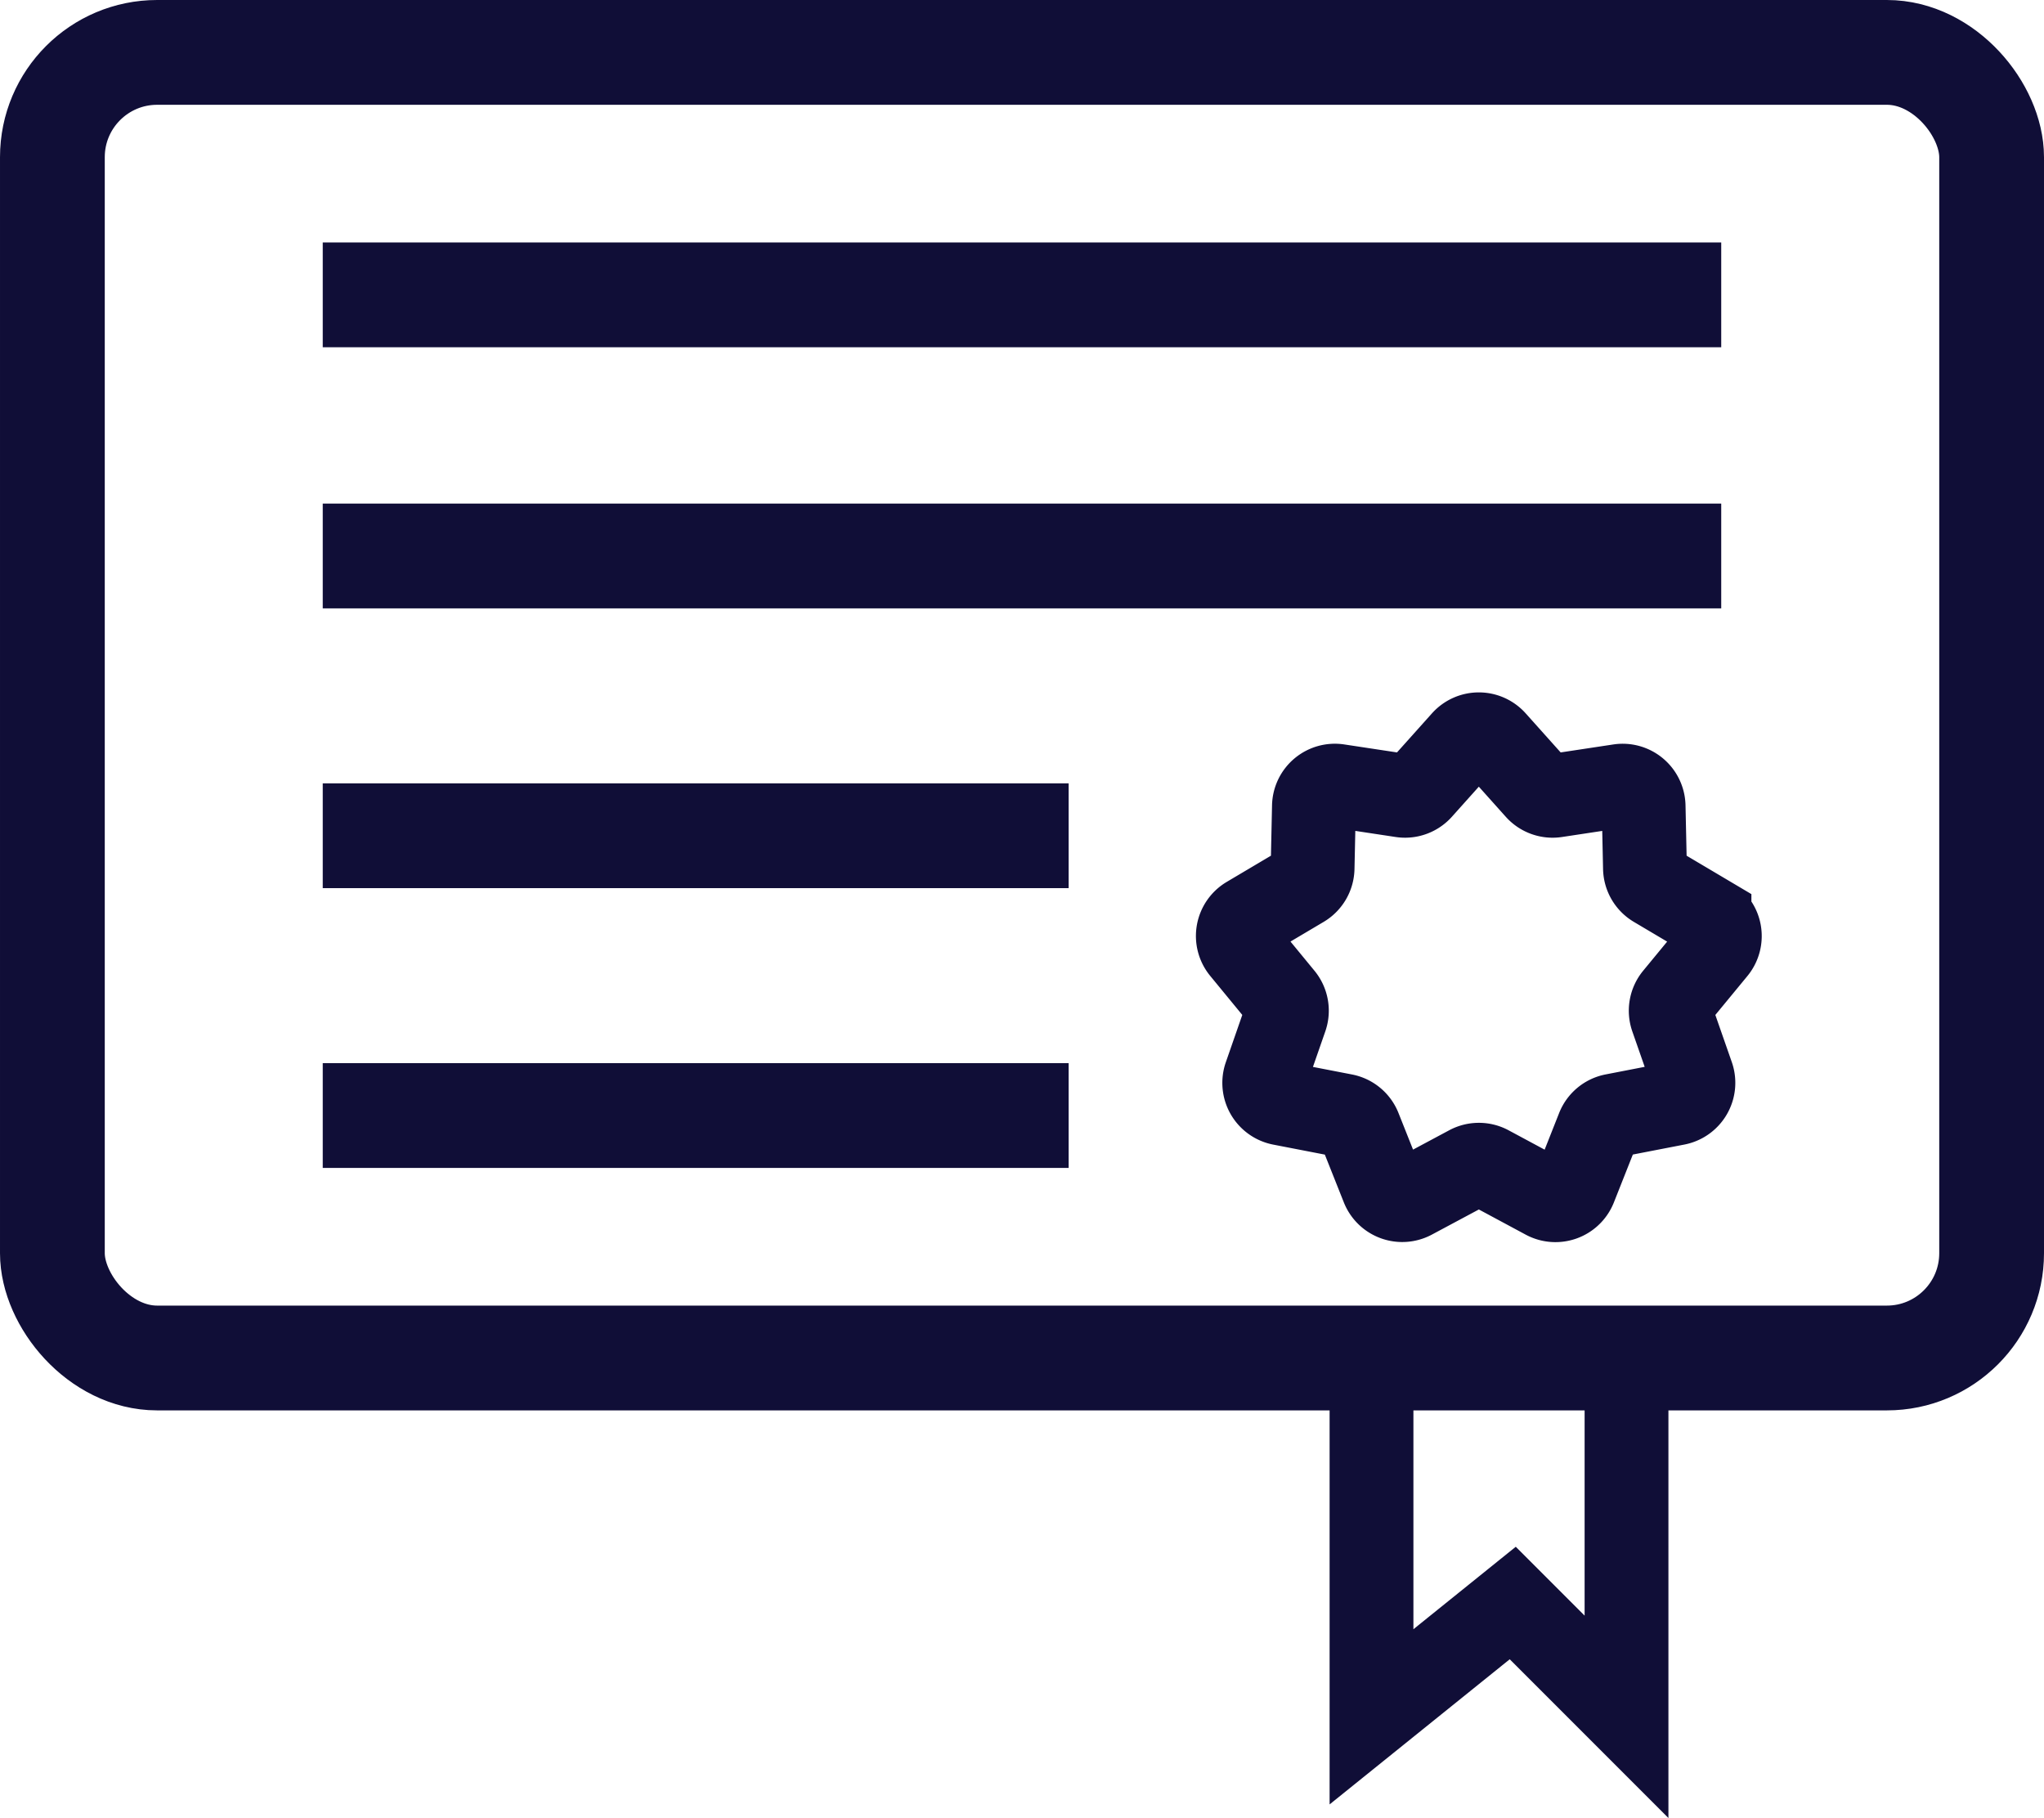 <svg xmlns="http://www.w3.org/2000/svg" width="97.554" height="86.745" viewBox="0 0 97.554 86.745">
  <g id="diploma" transform="translate(-982.5 -2093.5)">
    <rect id="Rectangle_21" data-name="Rectangle 21" width="92.554" height="62.296" rx="5" transform="translate(985 2096)" fill="none" stroke="#100e37" stroke-width="5"/>
    <line id="Line_1" data-name="Line 1" x2="66.745" transform="translate(997.904 2107.569)" fill="none" stroke="#100e37" stroke-width="5"/>
    <line id="Line_2" data-name="Line 2" x2="66.745" transform="translate(997.904 2120.028)" fill="none" stroke="#100e37" stroke-width="5"/>
    <line id="Line_3" data-name="Line 3" x2="35.598" transform="translate(997.904 2133.377)" fill="none" stroke="#100e37" stroke-width="5"/>
    <line id="Line_4" data-name="Line 4" x2="35.598" transform="translate(997.904 2146.727)" fill="none" stroke="#100e37" stroke-width="5"/>
    <path id="Polygon_1" data-name="Polygon 1" d="M11.269.832a1,1,0,0,1,1.49,0L14.79,3.1a1,1,0,0,0,.894.322l3.046-.461a1,1,0,0,1,1.149.967l.064,2.962a1,1,0,0,0,.49.839l2.59,1.535a1,1,0,0,1,.263,1.5L21.4,13.053a1,1,0,0,0-.172.964L22.2,16.8a1,1,0,0,1-.754,1.31l-3,.581a1,1,0,0,0-.739.613L16.6,22.1a1,1,0,0,1-1.4.512l-2.71-1.456a1,1,0,0,0-.947,0L8.83,22.607a1,1,0,0,1-1.4-.512L6.321,19.307a1,1,0,0,0-.739-.613l-3-.581a1,1,0,0,1-.754-1.31l.97-2.787a1,1,0,0,0-.172-.964L.74,10.758A1,1,0,0,1,1,9.263l2.59-1.535a1,1,0,0,0,.49-.839l.064-2.962A1,1,0,0,1,5.3,2.961l3.046.461A1,1,0,0,0,9.238,3.1Z" transform="translate(1041.066 2128.038)" fill="none" stroke="#100e37" stroke-width="4"/>
    <path id="Path_1" data-name="Path 1" d="M879.744,2212v17.121l6.741-5.43,5.43,5.43V2212" transform="translate(168.214 -53.704)" fill="none" stroke="#100e37" stroke-width="4"/>
  </g>
</svg>
